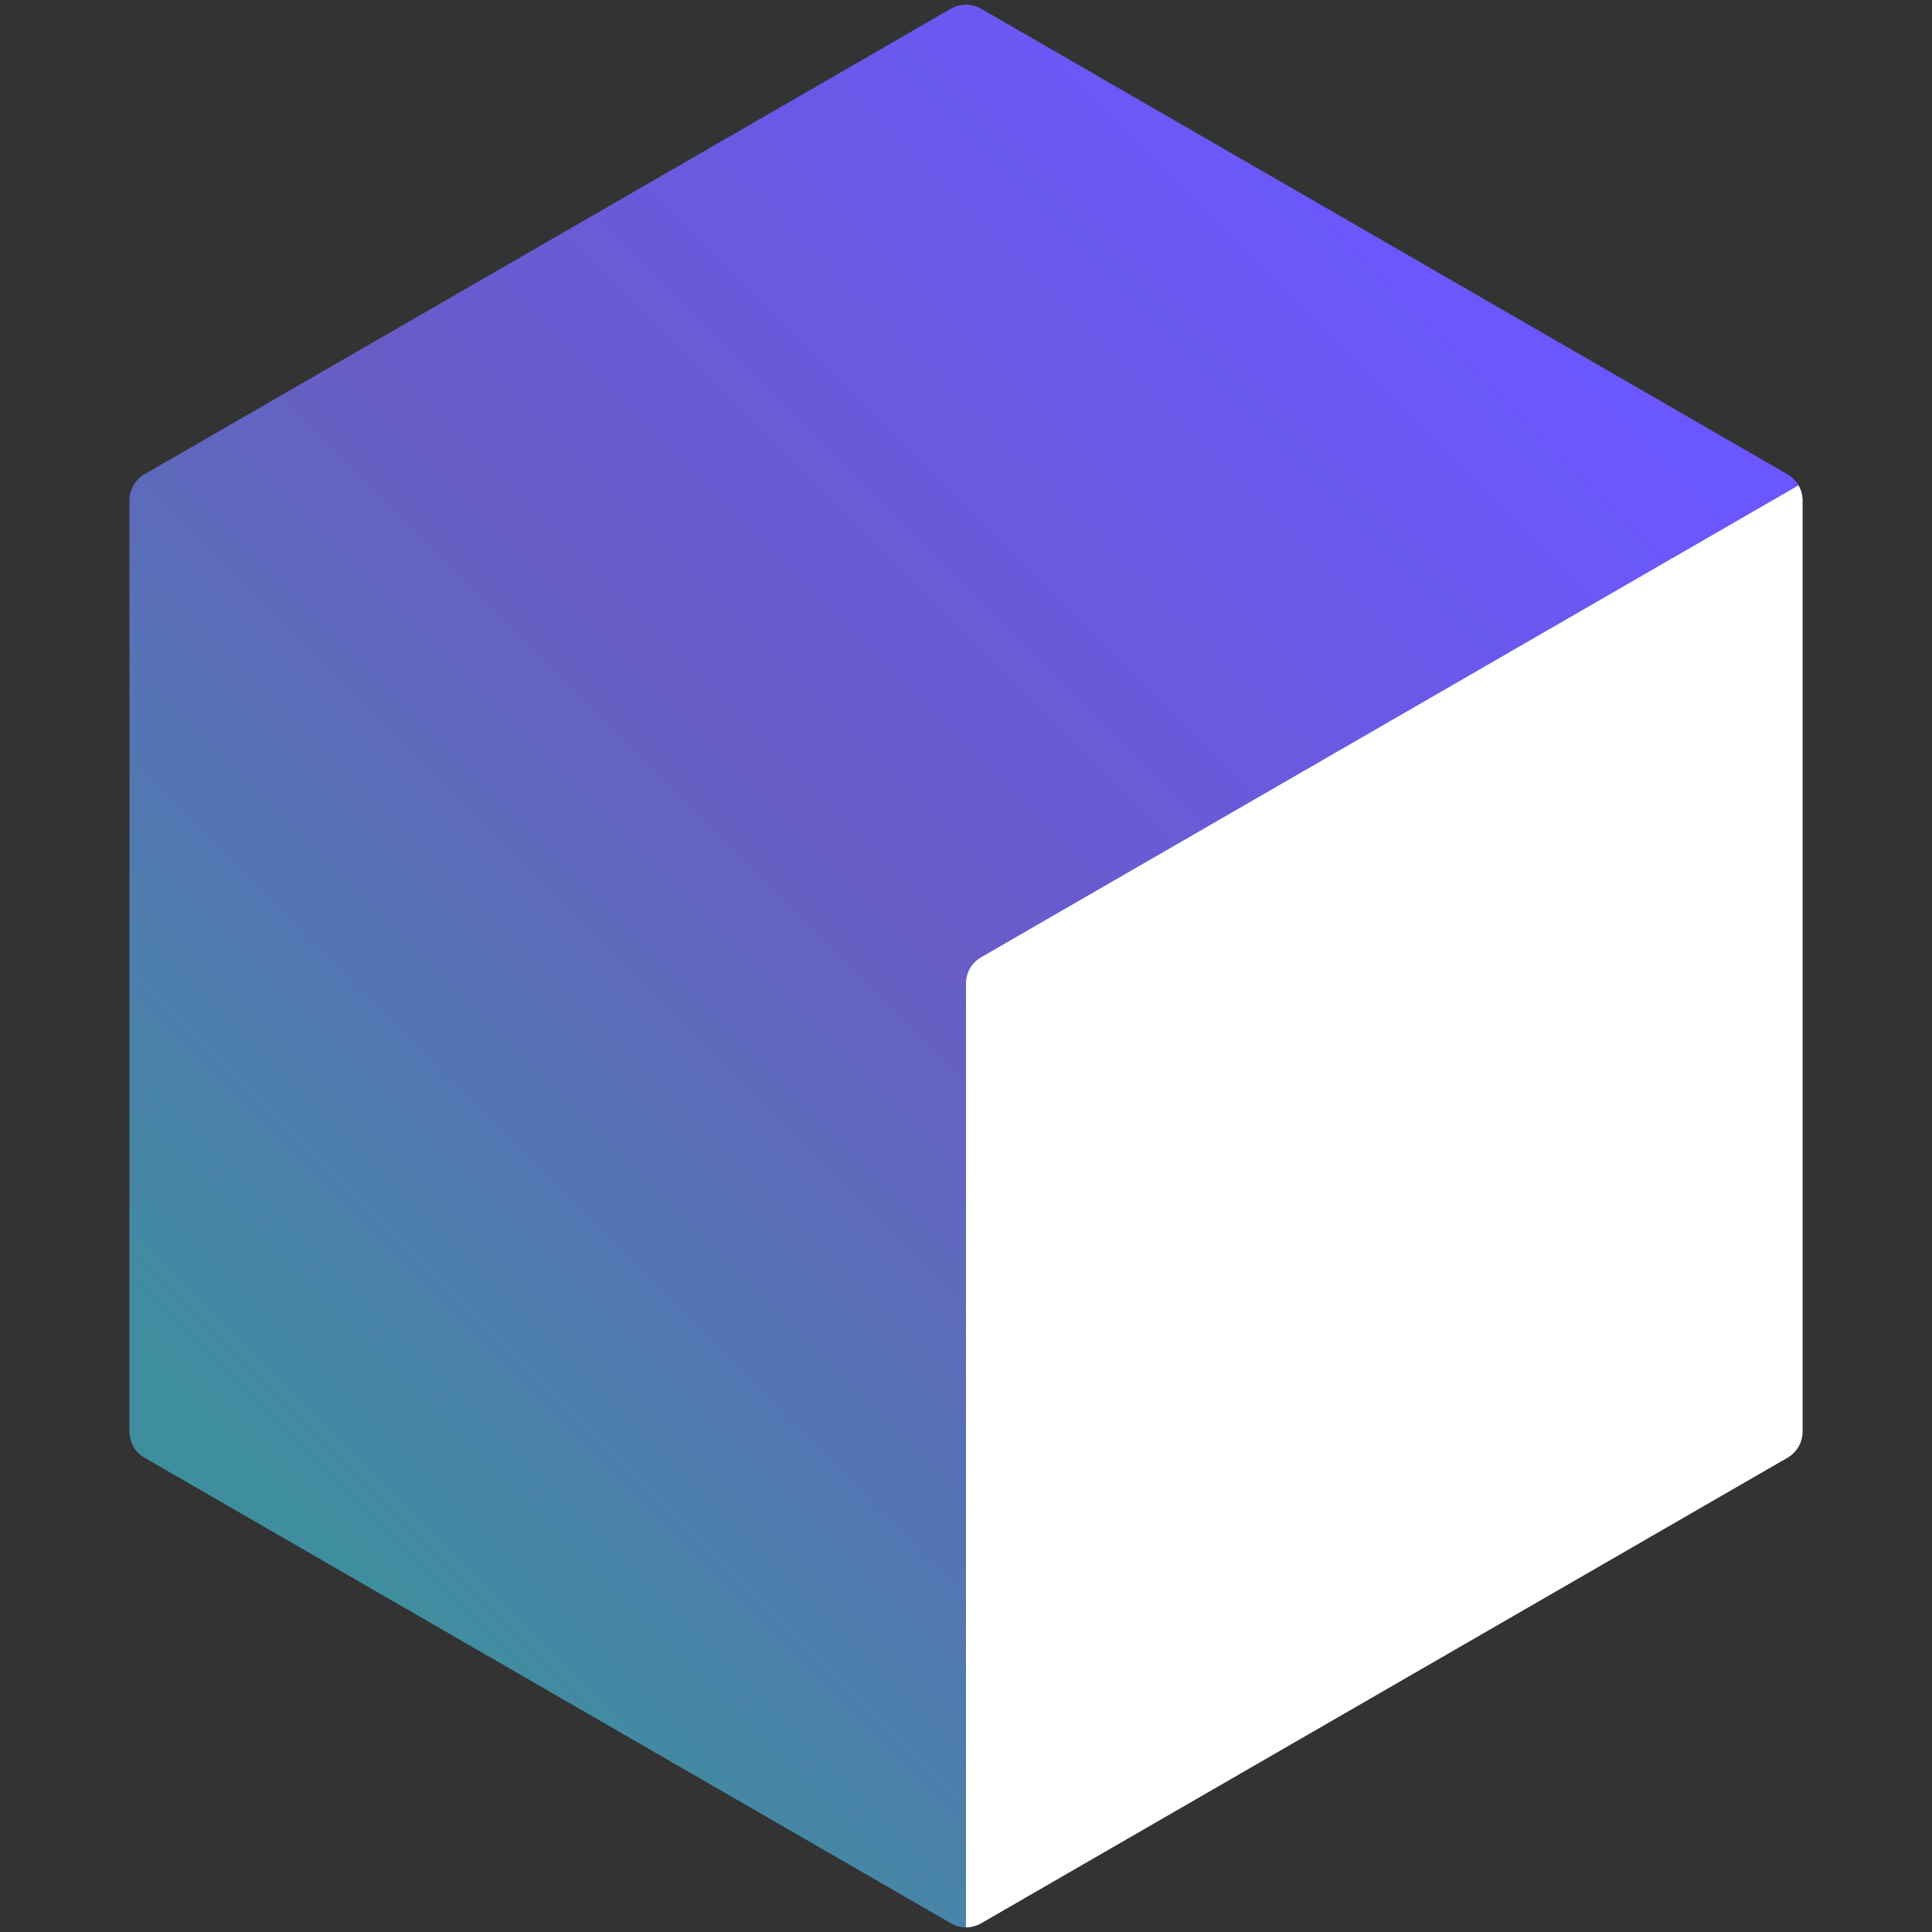 <svg width="20" height="20" viewBox="0 0 1024 1024" fill="none" xmlns="http://www.w3.org/2000/svg">
<rect x="0" y="0" width="1024" height="1024" fill="#333333" stroke="none"/>
<path d="M504 4.619C508.95 1.761 515.05 1.761 520 4.619L947.405 251.381C952.355 254.239 955.405 259.521 955.405 265.238V758.762C955.405 764.479 952.355 769.761 947.405 772.619L520 1019.38C515.05 1022.24 508.95 1022.24 504 1019.38L76.595 772.619C71.645 769.761 68.595 764.479 68.595 758.762V265.238C68.595 259.521 71.645 254.239 76.595 251.381L504 4.619Z" fill="url(#paint0_linear_18_2)"/>
<path fill-rule="evenodd" clip-rule="evenodd" d="M519.941 1019.41C517.481 1020.82 514.741 1021.52 512 1021.52V521.237C512 515.521 515.05 510.239 520 507.381L953.258 257.232C954.537 259.445 955.286 261.964 955.392 264.592V759.408C955.178 764.724 952.332 769.594 947.794 772.387L520 1019.38C519.98 1019.39 519.961 1019.4 519.941 1019.41Z" fill="white"/>
<defs>
<linearGradient id="paint0_linear_18_2" x1="1024" y1="0" x2="0" y2="1024" gradientUnits="userSpaceOnUse">
<stop offset="0.184" stop-color="#6B57FF"/>
<stop offset="0.495" stop-color="#695CC7"/>
<stop offset="0.814" stop-color="#3F8E9F"/>
</linearGradient>
</defs>
</svg>
